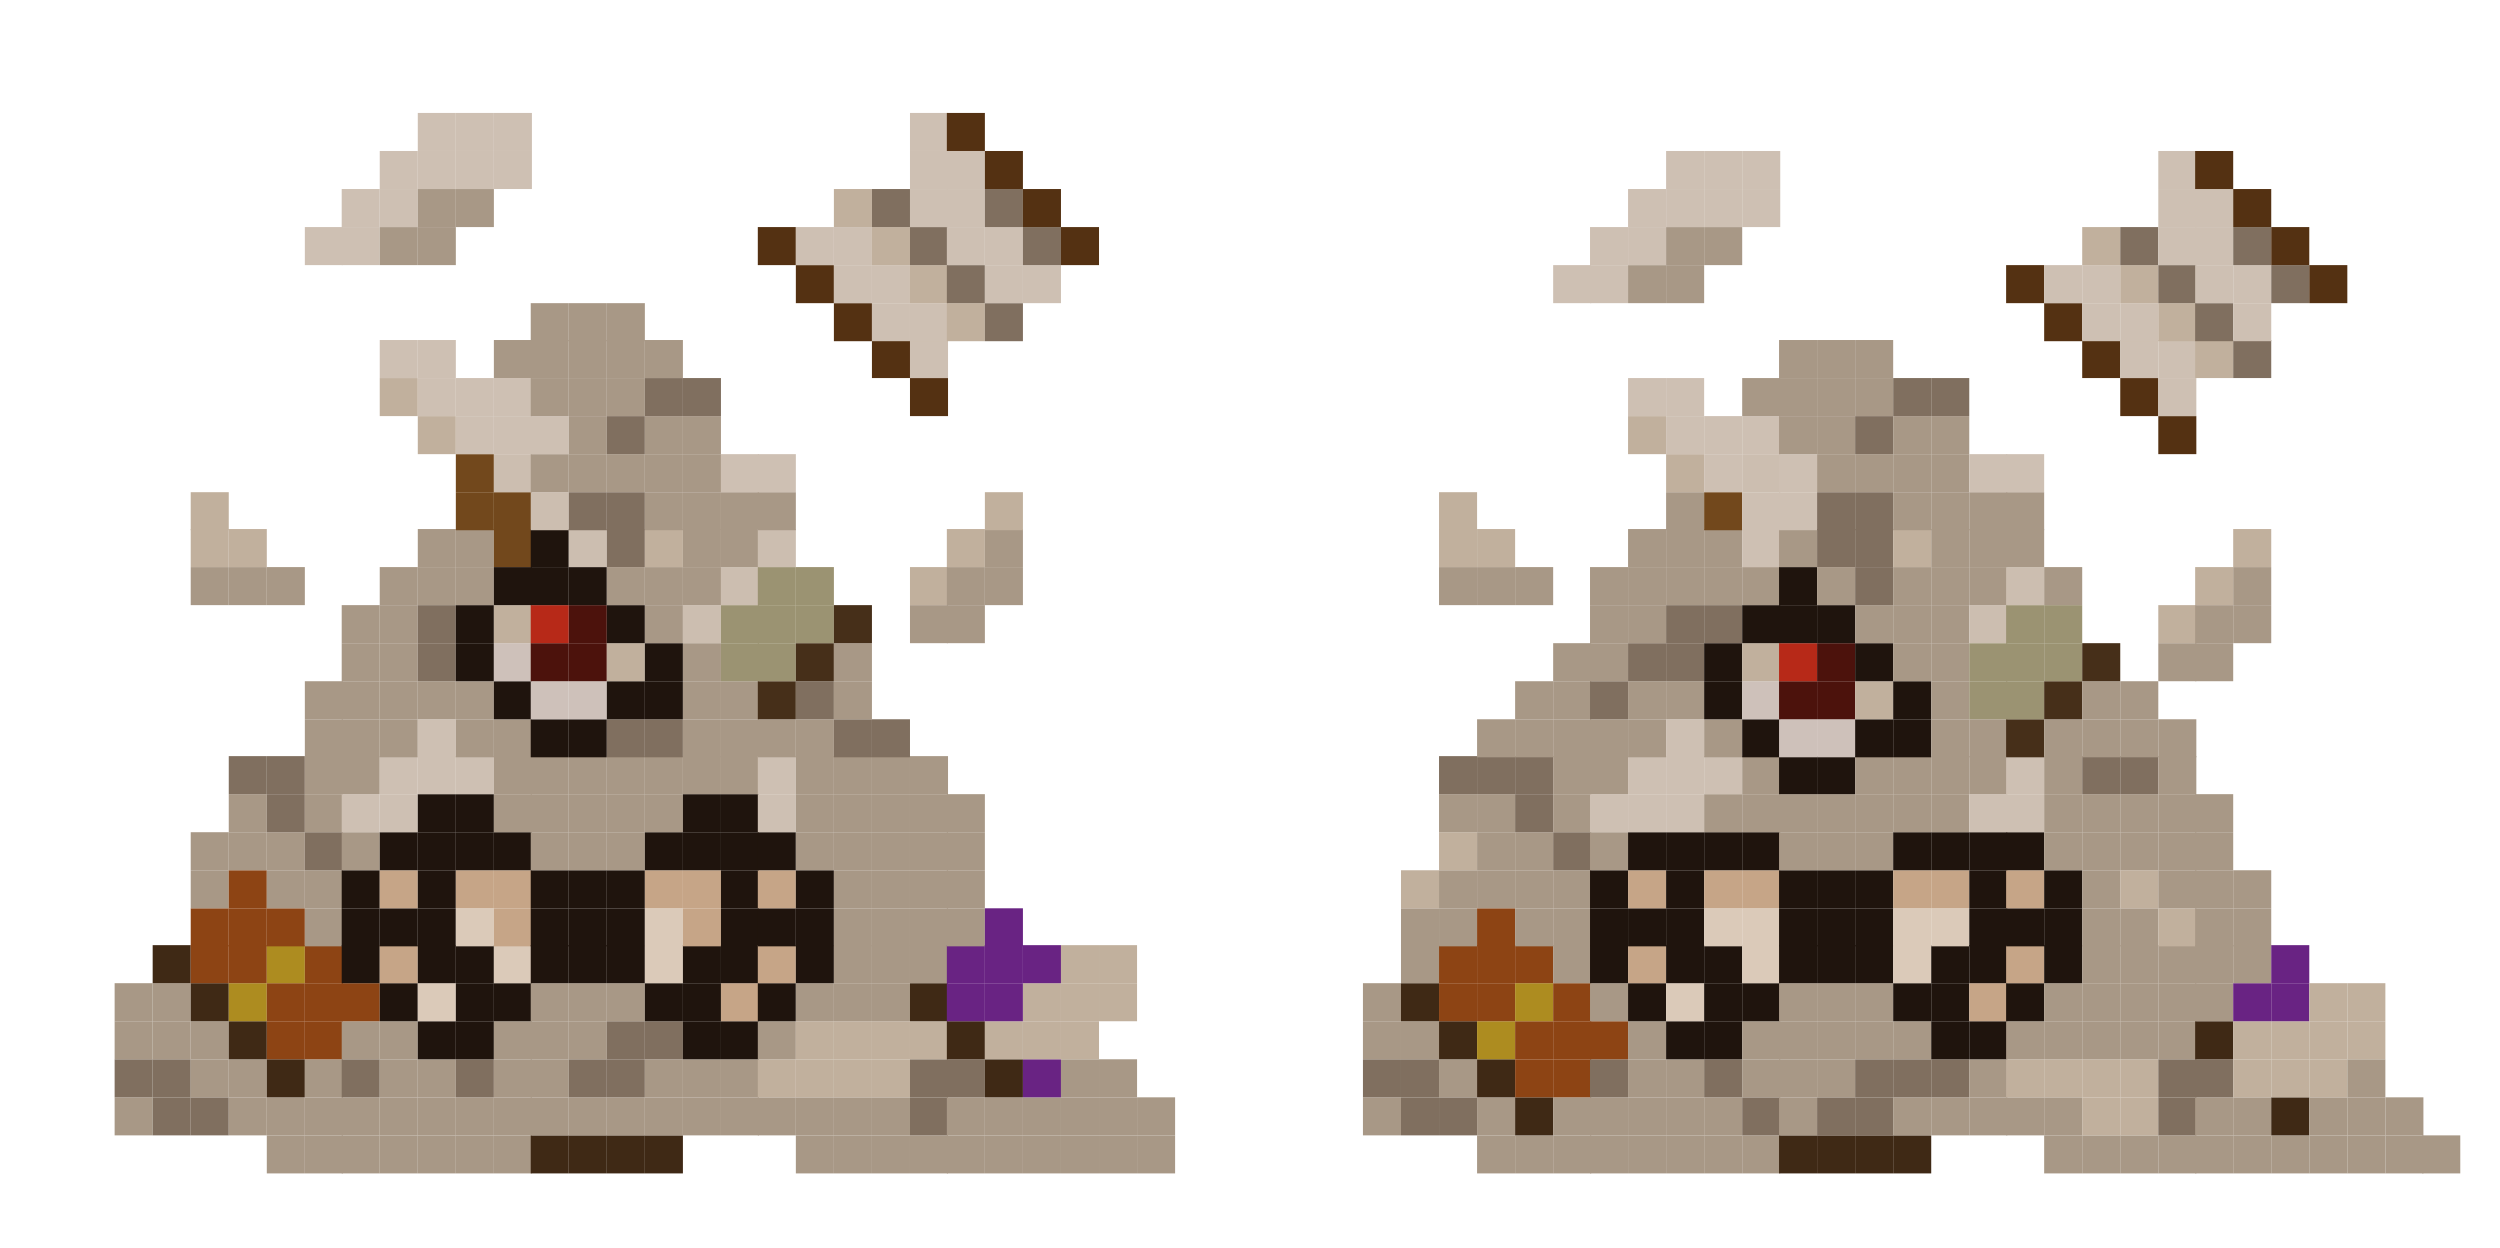 <?xml version="1.0" encoding="UTF-8"?>
<svg id="Ebene_3" data-name="Ebene 3" xmlns="http://www.w3.org/2000/svg" width="74.1mm" height="37mm" viewBox="0 0 210 105">
  <g>
    <rect x="9.5" y="92.3" width="3.2" height="3.2" style="fill: #a89886;"/>
    <rect x="9.5" y="89.1" width="3.2" height="3.2" style="fill: #806f5f;"/>
    <rect x="9.5" y="85.9" width="3.2" height="3.2" style="fill: #a89886;"/>
    <rect x="9.5" y="82.7" width="3.2" height="3.2" style="fill: #a89886;"/>
    <rect x="12.7" y="92.3" width="3.2" height="3.2" style="fill: #806f5f;"/>
    <rect x="12.7" y="89.1" width="3.2" height="3.2" style="fill: #806f5f;"/>
    <rect x="12.7" y="85.9" width="3.2" height="3.2" style="fill: #a89886;"/>
    <rect x="12.7" y="82.7" width="3.2" height="3.2" style="fill: #a89886;"/>
    <rect x="12.7" y="79.5" width="3.2" height="3.2" style="fill: #3f2915;"/>
    <rect x="15.9" y="92.3" width="3.2" height="3.2" style="fill: #806f5f;"/>
    <rect x="15.9" y="89.1" width="3.2" height="3.2" style="fill: #a89886;"/>
    <rect x="15.9" y="85.9" width="3.2" height="3.2" style="fill: #a89886;"/>
    <rect x="15.9" y="82.7" width="3.2" height="3.2" style="fill: #3f2915;"/>
    <rect x="15.9" y="79.5" width="3.2" height="3.2" style="fill: #8d4414;"/>
    <rect x="15.9" y="76.4" width="3.2" height="3.2" style="fill: #8d4414;"/>
    <rect x="15.9" y="73.2" width="3.2" height="3.2" style="fill: #a89886;"/>
    <rect x="15.9" y="70" width="3.2" height="3.2" style="fill: #a89886;"/>
    <rect x="15.9" y="47.7" width="3.2" height="3.2" style="fill: #a89886;"/>
    <rect x="15.9" y="44.5" width="3.2" height="3.2" style="fill: #c1b09d;"/>
    <rect x="15.9" y="41.4" width="3.2" height="3.2" style="fill: #c1b09d;"/>
    <rect x="19.1" y="92.3" width="3.2" height="3.2" style="fill: #a89886;"/>
    <rect x="19.1" y="89.1" width="3.2" height="3.2" style="fill: #a89886;"/>
    <rect x="19.1" y="85.9" width="3.2" height="3.2" style="fill: #3f2915;"/>
    <rect x="19.1" y="82.7" width="3.2" height="3.2" style="fill: #ad8c20;"/>
    <rect x="19.1" y="79.5" width="3.2" height="3.2" style="fill: #8d4414;"/>
    <rect x="19.1" y="76.4" width="3.2" height="3.2" style="fill: #8d4414;"/>
    <rect x="19.1" y="73.2" width="3.2" height="3.2" style="fill: #8d4414;"/>
    <rect x="19.1" y="70" width="3.2" height="3.2" style="fill: #a89886;"/>
    <rect x="19.1" y="66.8" width="3.2" height="3.2" style="fill: #a89886;"/>
    <rect x="19.1" y="63.6" width="3.2" height="3.2" style="fill: #806f5f;"/>
    <rect x="19.1" y="47.7" width="3.2" height="3.2" style="fill: #a89886;"/>
    <rect x="19.1" y="44.5" width="3.2" height="3.2" style="fill: #c1b09d;"/>
    <rect x="22.3" y="95.5" width="3.2" height="3.2" style="fill: #a89886;"/>
    <rect x="22.3" y="92.3" width="3.2" height="3.2" style="fill: #a89886;"/>
    <rect x="22.3" y="89.1" width="3.2" height="3.2" style="fill: #3f2915;"/>
    <rect x="22.3" y="85.9" width="3.2" height="3.2" style="fill: #8d4414;"/>
    <rect x="22.3" y="82.7" width="3.2" height="3.2" style="fill: #8d4414;"/>
    <rect x="22.3" y="79.5" width="3.2" height="3.2" style="fill: #ad8c20;"/>
    <rect x="22.3" y="76.4" width="3.2" height="3.2" style="fill: #8d4414;"/>
    <rect x="22.3" y="73.2" width="3.2" height="3.2" style="fill: #a89886;"/>
    <rect x="22.3" y="70" width="3.2" height="3.2" style="fill: #a89886;"/>
    <rect x="22.3" y="66.8" width="3.2" height="3.2" style="fill: #806f5f;"/>
    <rect x="22.3" y="63.6" width="3.2" height="3.2" style="fill: #806f5f;"/>
    <rect x="22.3" y="47.7" width="3.2" height="3.2" style="fill: #a89886;"/>
    <rect x="25.5" y="95.5" width="3.2" height="3.2" style="fill: #a89886;"/>
    <rect x="25.5" y="92.3" width="3.2" height="3.2" style="fill: #a89886;"/>
    <rect x="25.5" y="89.1" width="3.2" height="3.2" style="fill: #a89886;"/>
    <rect x="25.5" y="85.9" width="3.2" height="3.2" style="fill: #8d4414;"/>
    <rect x="25.5" y="82.7" width="3.2" height="3.2" style="fill: #8d4414;"/>
    <rect x="25.5" y="79.5" width="3.2" height="3.2" style="fill: #8d4414;"/>
    <rect x="25.5" y="76.4" width="3.2" height="3.2" style="fill: #a89886;"/>
    <rect x="25.5" y="73.2" width="3.2" height="3.2" style="fill: #a89886;"/>
    <rect x="25.5" y="70" width="3.2" height="3.2" style="fill: #806f5f;"/>
    <rect x="25.5" y="66.8" width="3.2" height="3.2" style="fill: #a89886;"/>
    <rect x="25.5" y="63.6" width="3.2" height="3.2" style="fill: #a89886;"/>
    <rect x="25.5" y="60.5" width="3.2" height="3.2" style="fill: #a89886;"/>
    <rect x="25.5" y="57.3" width="3.2" height="3.2" style="fill: #a89886;"/>
    <rect x="25.5" y="19.1" width="3.2" height="3.2" style="fill: #cec0b3;"/>
    <rect x="28.6" y="95.5" width="3.2" height="3.2" style="fill: #a89886;"/>
    <rect x="28.6" y="92.3" width="3.2" height="3.2" style="fill: #a89886;"/>
    <rect x="28.6" y="89.1" width="3.2" height="3.2" style="fill: #806f5f;"/>
    <rect x="28.6" y="85.9" width="3.2" height="3.2" style="fill: #a89886;"/>
    <rect x="28.6" y="82.7" width="3.2" height="3.2" style="fill: #8d4414;"/>
    <rect x="28.6" y="79.5" width="3.2" height="3.2" style="fill: #1f140d;"/>
    <rect x="28.6" y="76.4" width="3.2" height="3.2" style="fill: #1f140d;"/>
    <rect x="28.6" y="73.2" width="3.2" height="3.2" style="fill: #1f140d;"/>
    <rect x="28.6" y="70" width="3.2" height="3.2" style="fill: #a89886;"/>
    <rect x="28.6" y="66.8" width="3.2" height="3.2" style="fill: #cec0b3;"/>
    <rect x="28.6" y="63.6" width="3.2" height="3.2" style="fill: #a89886;"/>
    <rect x="28.6" y="60.5" width="3.2" height="3.2" style="fill: #a89886;"/>
    <rect x="28.6" y="57.3" width="3.2" height="3.2" style="fill: #a89886;"/>
    <rect x="28.6" y="54.1" width="3.2" height="3.2" style="fill: #a89886;"/>
    <rect x="28.6" y="50.9" width="3.2" height="3.2" style="fill: #a89886;"/>
    <rect x="28.6" y="19.1" width="3.2" height="3.2" style="fill: #cec0b3;"/>
    <rect x="28.6" y="15.9" width="3.2" height="3.2" style="fill: #cec0b3;"/>
    <rect x="31.8" y="95.5" width="3.2" height="3.2" style="fill: #a89886;"/>
    <rect x="31.8" y="92.3" width="3.2" height="3.2" style="fill: #a89886;"/>
    <rect x="31.8" y="89.1" width="3.2" height="3.2" style="fill: #a89886;"/>
    <rect x="31.8" y="85.9" width="3.2" height="3.2" style="fill: #a89886;"/>
    <rect x="31.8" y="82.7" width="3.2" height="3.2" style="fill: #1f140d;"/>
    <rect x="31.8" y="79.5" width="3.2" height="3.2" style="fill: #c6a587;"/>
    <rect x="31.8" y="76.4" width="3.2" height="3.2" style="fill: #1f140d;"/>
    <rect x="31.8" y="73.2" width="3.2" height="3.2" style="fill: #c6a587;"/>
    <rect x="31.8" y="70" width="3.2" height="3.2" style="fill: #1f140d;"/>
    <rect x="31.8" y="66.8" width="3.2" height="3.2" style="fill: #cec0b3;"/>
    <rect x="31.8" y="63.6" width="3.2" height="3.2" style="fill: #cec0b3;"/>
    <rect x="31.8" y="60.5" width="3.2" height="3.2" style="fill: #a89886;"/>
    <rect x="31.8" y="57.3" width="3.2" height="3.2" style="fill: #a89886;"/>
    <rect x="31.8" y="54.1" width="3.2" height="3.2" style="fill: #a89886;"/>
    <rect x="31.8" y="50.9" width="3.2" height="3.2" style="fill: #a89886;"/>
    <rect x="31.8" y="47.7" width="3.2" height="3.2" style="fill: #a89886;"/>
    <rect x="31.8" y="31.8" width="3.2" height="3.2" style="fill: #c1b09d;"/>
    <rect x="31.8" y="28.6" width="3.2" height="3.2" style="fill: #cec0b3;"/>
    <rect x="31.8" y="19.1" width="3.2" height="3.2" style="fill: #a89886;"/>
    <rect x="31.8" y="15.9" width="3.2" height="3.2" style="fill: #cec0b3;"/>
    <rect x="31.8" y="12.7" width="3.2" height="3.2" style="fill: #cec0b3;"/>
    <rect x="35" y="95.5" width="3.2" height="3.2" style="fill: #a89886;"/>
    <rect x="35" y="92.3" width="3.2" height="3.2" style="fill: #a89886;"/>
    <rect x="35" y="89.1" width="3.2" height="3.2" style="fill: #a89886;"/>
    <rect x="35" y="85.9" width="3.2" height="3.2" style="fill: #1f140d;"/>
    <rect x="35" y="82.7" width="3.2" height="3.2" style="fill: #dbcab9;"/>
    <rect x="35" y="79.5" width="3.2" height="3.2" style="fill: #1f140d;"/>
    <rect x="35" y="76.4" width="3.2" height="3.2" style="fill: #1f140d;"/>
    <rect x="35" y="73.2" width="3.2" height="3.2" style="fill: #1f140d;"/>
    <rect x="35" y="70" width="3.2" height="3.2" style="fill: #1f140d;"/>
    <rect x="35" y="66.8" width="3.2" height="3.2" style="fill: #1f140d;"/>
    <rect x="35" y="63.6" width="3.2" height="3.2" style="fill: #cec0b3;"/>
    <rect x="35" y="60.5" width="3.2" height="3.2" style="fill: #cec0b3;"/>
    <rect x="35" y="57.3" width="3.2" height="3.2" style="fill: #a89886;"/>
    <rect x="35" y="54.1" width="3.2" height="3.2" style="fill: #806f5f;"/>
    <rect x="35" y="50.9" width="3.2" height="3.2" style="fill: #806f5f;"/>
    <rect x="35" y="47.7" width="3.2" height="3.2" style="fill: #a89886;"/>
    <rect x="35" y="44.5" width="3.2" height="3.2" style="fill: #a89886;"/>
    <rect x="35" y="35" width="3.2" height="3.2" style="fill: #c1b09d;"/>
    <rect x="35" y="31.8" width="3.2" height="3.2" style="fill: #cec0b3;"/>
    <rect x="35" y="28.6" width="3.2" height="3.2" style="fill: #cec0b3;"/>
    <rect x="35" y="19.1" width="3.2" height="3.2" style="fill: #a89886;"/>
    <rect x="35" y="15.9" width="3.2" height="3.2" style="fill: #a89886;"/>
    <rect x="35" y="12.7" width="3.2" height="3.2" style="fill: #cec0b3;"/>
    <rect x="35" y="9.5" width="3.2" height="3.2" style="fill: #cec0b3;"/>
    <rect x="38.2" y="95.5" width="3.2" height="3.2" style="fill: #a89886;"/>
    <rect x="38.2" y="92.3" width="3.2" height="3.2" style="fill: #a89886;"/>
    <rect x="38.2" y="89.1" width="3.2" height="3.2" style="fill: #806f5f;"/>
    <rect x="38.2" y="85.9" width="3.2" height="3.2" style="fill: #1f140d;"/>
    <rect x="38.2" y="82.7" width="3.2" height="3.2" style="fill: #1f140d;"/>
    <rect x="38.2" y="79.5" width="3.2" height="3.2" style="fill: #1f140d;"/>
    <rect x="38.2" y="76.4" width="3.2" height="3.2" style="fill: #dbcab9;"/>
    <rect x="38.2" y="73.2" width="3.2" height="3.2" style="fill: #c6a587;"/>
    <rect x="38.2" y="70" width="3.2" height="3.2" style="fill: #1f140d;"/>
    <rect x="38.2" y="66.8" width="3.2" height="3.2" style="fill: #1f140d;"/>
    <rect x="38.2" y="63.6" width="3.2" height="3.2" style="fill: #cec0b3;"/>
    <rect x="38.2" y="60.5" width="3.2" height="3.2" style="fill: #a89886;"/>
    <rect x="38.2" y="57.3" width="3.2" height="3.2" style="fill: #a89886;"/>
    <rect x="38.2" y="54.1" width="3.2" height="3.2" style="fill: #1f140d;"/>
    <rect x="38.2" y="50.9" width="3.2" height="3.2" style="fill: #1f140d;"/>
    <rect x="38.2" y="47.7" width="3.2" height="3.2" style="fill: #a89886;"/>
    <rect x="38.2" y="44.5" width="3.2" height="3.2" style="fill: #a89886;"/>
    <rect x="38.2" y="41.4" width="3.2" height="3.2" style="fill: #72481c;"/>
    <rect x="38.2" y="38.2" width="3.2" height="3.2" style="fill: #72481c;"/>
    <rect x="38.2" y="35" width="3.2" height="3.2" style="fill: #cec0b3;"/>
    <rect x="38.2" y="31.8" width="3.2" height="3.2" style="fill: #cec0b3;"/>
    <rect x="38.2" y="15.9" width="3.2" height="3.2" style="fill: #a89886;"/>
    <rect x="38.2" y="12.7" width="3.2" height="3.2" style="fill: #cec0b3;"/>
    <rect x="38.2" y="9.5" width="3.2" height="3.2" style="fill: #cec0b3;"/>
    <rect x="41.4" y="95.5" width="3.2" height="3.2" style="fill: #a89886;"/>
    <rect x="41.4" y="92.3" width="3.2" height="3.2" style="fill: #a89886;"/>
    <rect x="41.4" y="89.1" width="3.2" height="3.2" style="fill: #a89886;"/>
    <rect x="41.4" y="85.9" width="3.2" height="3.2" style="fill: #a89886;"/>
    <rect x="41.4" y="82.7" width="3.2" height="3.2" style="fill: #1f140d;"/>
    <rect x="41.4" y="79.5" width="3.2" height="3.2" style="fill: #dbcab9;"/>
    <rect x="41.4" y="76.4" width="3.2" height="3.2" style="fill: #c6a587;"/>
    <rect x="41.4" y="73.2" width="3.2" height="3.2" style="fill: #c6a587;"/>
    <rect x="41.4" y="70" width="3.2" height="3.2" style="fill: #1f140d;"/>
    <rect x="41.4" y="66.8" width="3.2" height="3.2" style="fill: #a89886;"/>
    <rect x="41.4" y="63.6" width="3.2" height="3.2" style="fill: #a89886;"/>
    <rect x="41.4" y="60.5" width="3.2" height="3.2" style="fill: #a89886;"/>
    <rect x="41.4" y="57.3" width="3.2" height="3.2" style="fill: #1f140d;"/>
    <rect x="41.4" y="54.1" width="3.2" height="3.2" style="fill: #cec1ba;"/>
    <rect x="41.4" y="50.9" width="3.2" height="3.2" style="fill: #c1b09d;"/>
    <rect x="41.4" y="47.7" width="3.2" height="3.2" style="fill: #1f140d;"/>
    <rect x="41.4" y="44.5" width="3.2" height="3.2" style="fill: #72481c;"/>
    <rect x="41.4" y="41.4" width="3.2" height="3.2" style="fill: #72481c;"/>
    <rect x="41.4" y="38.2" width="3.2" height="3.2" style="fill: #ccbeb0;"/>
    <rect x="41.4" y="35" width="3.2" height="3.2" style="fill: #cec0b3;"/>
    <rect x="41.4" y="31.8" width="3.2" height="3.2" style="fill: #cec0b3;"/>
    <rect x="41.4" y="28.6" width="3.2" height="3.2" style="fill: #a89886;"/>
    <rect x="41.4" y="12.7" width="3.2" height="3.2" style="fill: #cec0b3;"/>
    <rect x="41.4" y="9.5" width="3.2" height="3.2" style="fill: #cec0b3;"/>
    <rect x="44.5" y="95.5" width="3.2" height="3.2" style="fill: #3f2915;"/>
    <rect x="44.5" y="92.3" width="3.2" height="3.2" style="fill: #a89886;"/>
    <rect x="44.5" y="89.1" width="3.2" height="3.2" style="fill: #a89886;"/>
    <rect x="44.5" y="85.9" width="3.2" height="3.2" style="fill: #a89886;"/>
    <rect x="44.5" y="82.7" width="3.2" height="3.2" style="fill: #a89886;"/>
    <rect x="44.5" y="79.5" width="3.2" height="3.2" style="fill: #1f140d;"/>
    <rect x="44.5" y="76.4" width="3.2" height="3.2" style="fill: #1f140d;"/>
    <rect x="44.5" y="73.2" width="3.2" height="3.2" style="fill: #1f140d;"/>
    <rect x="44.5" y="70" width="3.2" height="3.2" style="fill: #a89886;"/>
    <rect x="44.5" y="66.8" width="3.2" height="3.2" style="fill: #a89886;"/>
    <rect x="44.5" y="63.6" width="3.2" height="3.2" style="fill: #a89886;"/>
    <rect x="44.5" y="60.5" width="3.2" height="3.2" style="fill: #1f140d;"/>
    <rect x="44.5" y="57.3" width="3.2" height="3.2" style="fill: #cec1ba;"/>
    <rect x="44.5" y="54.1" width="3.2" height="3.2" style="fill: #4c120c;"/>
    <rect x="44.5" y="50.9" width="3.2" height="3.2" style="fill: #b72918;"/>
    <rect x="44.5" y="47.7" width="3.2" height="3.2" style="fill: #1f140d;"/>
    <rect x="44.5" y="44.5" width="3.2" height="3.2" style="fill: #1f140d;"/>
    <rect x="44.5" y="41.4" width="3.2" height="3.2" style="fill: #ccbeb0;"/>
    <rect x="44.5" y="38.2" width="3.2" height="3.2" style="fill: #a89886;"/>
    <rect x="44.5" y="35" width="3.2" height="3.2" style="fill: #cec0b3;"/>
    <rect x="44.5" y="31.8" width="3.2" height="3.2" style="fill: #a89886;"/>
    <rect x="44.5" y="28.6" width="3.2" height="3.2" style="fill: #a89886;"/>
    <rect x="44.5" y="25.5" width="3.2" height="3.2" style="fill: #a89886;"/>
    <rect x="47.7" y="95.5" width="3.2" height="3.2" style="fill: #3f2915;"/>
    <rect x="47.7" y="92.3" width="3.2" height="3.2" style="fill: #a89886;"/>
    <rect x="47.7" y="89.1" width="3.2" height="3.2" style="fill: #806f5f;"/>
    <rect x="47.7" y="85.9" width="3.2" height="3.2" style="fill: #a89886;"/>
    <rect x="47.7" y="82.7" width="3.2" height="3.2" style="fill: #a89886;"/>
    <rect x="47.7" y="79.5" width="3.2" height="3.2" style="fill: #1f140d;"/>
    <rect x="47.7" y="76.4" width="3.2" height="3.2" style="fill: #1f140d;"/>
    <rect x="47.7" y="73.2" width="3.2" height="3.2" style="fill: #1f140d;"/>
    <rect x="47.7" y="70" width="3.2" height="3.2" style="fill: #a89886;"/>
    <rect x="47.7" y="66.8" width="3.2" height="3.2" style="fill: #a89886;"/>
    <rect x="47.7" y="63.6" width="3.2" height="3.2" style="fill: #a89886;"/>
    <rect x="47.7" y="60.5" width="3.2" height="3.2" style="fill: #1f140d;"/>
    <rect x="47.7" y="57.3" width="3.2" height="3.2" style="fill: #cec1ba;"/>
    <rect x="47.7" y="54.1" width="3.2" height="3.2" style="fill: #4c120c;"/>
    <rect x="47.7" y="50.9" width="3.2" height="3.2" style="fill: #4c120c;"/>
    <rect x="47.7" y="47.7" width="3.2" height="3.2" style="fill: #1f140d;"/>
    <rect x="47.7" y="44.5" width="3.2" height="3.2" style="fill: #ccbeb0;"/>
    <rect x="47.7" y="41.4" width="3.2" height="3.2" style="fill: #806f5f;"/>
    <rect x="47.7" y="38.2" width="3.2" height="3.2" style="fill: #a89886;"/>
    <rect x="47.7" y="35" width="3.2" height="3.2" style="fill: #a89886;"/>
    <rect x="47.7" y="31.8" width="3.2" height="3.2" style="fill: #a89886;"/>
    <rect x="47.7" y="28.6" width="3.2" height="3.2" style="fill: #a89886;"/>
    <rect x="47.7" y="25.5" width="3.2" height="3.2" style="fill: #a89886;"/>
    <rect x="50.9" y="95.5" width="3.2" height="3.2" style="fill: #3f2915;"/>
    <rect x="50.9" y="92.3" width="3.2" height="3.2" style="fill: #a89886;"/>
    <rect x="50.9" y="89.1" width="3.2" height="3.2" style="fill: #806f5f;"/>
    <rect x="50.9" y="85.9" width="3.2" height="3.2" style="fill: #806f5f;"/>
    <rect x="50.9" y="82.7" width="3.2" height="3.2" style="fill: #a89886;"/>
    <rect x="50.9" y="79.5" width="3.2" height="3.2" style="fill: #1f140d;"/>
    <rect x="50.9" y="76.4" width="3.2" height="3.2" style="fill: #1f140d;"/>
    <rect x="50.9" y="73.2" width="3.2" height="3.2" style="fill: #1f140d;"/>
    <rect x="50.9" y="70" width="3.2" height="3.2" style="fill: #a89886;"/>
    <rect x="50.9" y="66.8" width="3.2" height="3.2" style="fill: #a89886;"/>
    <rect x="50.9" y="63.6" width="3.2" height="3.2" style="fill: #a89886;"/>
    <rect x="50.9" y="60.5" width="3.2" height="3.2" style="fill: #806f5f;"/>
    <rect x="50.9" y="57.3" width="3.2" height="3.2" style="fill: #1f140d;"/>
    <rect x="50.9" y="54.1" width="3.2" height="3.2" style="fill: #c1b09d;"/>
    <rect x="50.9" y="50.9" width="3.2" height="3.2" style="fill: #1f140d;"/>
    <rect x="50.9" y="47.7" width="3.2" height="3.2" style="fill: #a89886;"/>
    <rect x="50.9" y="44.5" width="3.2" height="3.2" style="fill: #806f5f;"/>
    <rect x="50.9" y="41.4" width="3.2" height="3.2" style="fill: #806f5f;"/>
    <rect x="50.9" y="38.2" width="3.2" height="3.2" style="fill: #a89886;"/>
    <rect x="50.9" y="35" width="3.2" height="3.2" style="fill: #806f5f;"/>
    <rect x="50.9" y="31.8" width="3.2" height="3.2" style="fill: #a89886;"/>
    <rect x="50.9" y="28.6" width="3.2" height="3.2" style="fill: #a89886;"/>
    <rect x="50.9" y="25.5" width="3.2" height="3.2" style="fill: #a89886;"/>
    <rect x="54.1" y="95.5" width="3.2" height="3.2" style="fill: #3f2915;"/>
    <rect x="54.1" y="92.3" width="3.2" height="3.2" style="fill: #a89886;"/>
    <rect x="54.1" y="89.1" width="3.2" height="3.2" style="fill: #a89886;"/>
    <rect x="54.1" y="85.9" width="3.2" height="3.2" style="fill: #806f5f;"/>
    <rect x="54.1" y="82.7" width="3.2" height="3.2" style="fill: #1f140d;"/>
    <rect x="54.1" y="79.5" width="3.2" height="3.2" style="fill: #dbcab9;"/>
    <rect x="54.1" y="76.4" width="3.2" height="3.2" style="fill: #dbcab9;"/>
    <rect x="54.1" y="73.2" width="3.2" height="3.2" style="fill: #c6a587;"/>
    <rect x="54.1" y="70" width="3.2" height="3.2" style="fill: #1f140d;"/>
    <rect x="54.1" y="66.8" width="3.2" height="3.2" style="fill: #a89886;"/>
    <rect x="54.1" y="63.6" width="3.2" height="3.2" style="fill: #a89886;"/>
    <rect x="54.1" y="60.5" width="3.2" height="3.2" style="fill: #806f5f;"/>
    <rect x="54.1" y="57.3" width="3.2" height="3.2" style="fill: #1f140d;"/>
    <rect x="54.1" y="54.1" width="3.2" height="3.2" style="fill: #1f140d;"/>
    <rect x="54.1" y="50.9" width="3.2" height="3.2" style="fill: #a89886;"/>
    <rect x="54.1" y="47.7" width="3.2" height="3.2" style="fill: #a89886;"/>
    <rect x="54.1" y="44.5" width="3.2" height="3.2" style="fill: #c1b09d;"/>
    <rect x="54.1" y="41.4" width="3.2" height="3.2" style="fill: #a89886;"/>
    <rect x="54.1" y="38.2" width="3.2" height="3.2" style="fill: #a89886;"/>
    <rect x="54.1" y="35" width="3.2" height="3.2" style="fill: #a89886;"/>
    <rect x="54.1" y="31.8" width="3.2" height="3.2" style="fill: #806f5f;"/>
    <rect x="54.1" y="28.6" width="3.2" height="3.2" style="fill: #a89886;"/>
    <rect x="57.3" y="92.3" width="3.2" height="3.2" style="fill: #a89886;"/>
    <rect x="57.3" y="89.1" width="3.2" height="3.2" style="fill: #a89886;"/>
    <rect x="57.3" y="85.9" width="3.2" height="3.2" style="fill: #1f140d;"/>
    <rect x="57.3" y="82.7" width="3.2" height="3.2" style="fill: #1f140d;"/>
    <rect x="57.3" y="79.5" width="3.2" height="3.2" style="fill: #1f140d;"/>
    <rect x="57.3" y="76.4" width="3.2" height="3.2" style="fill: #c6a587;"/>
    <rect x="57.3" y="73.2" width="3.2" height="3.2" style="fill: #c6a587;"/>
    <rect x="57.3" y="70" width="3.2" height="3.2" style="fill: #1f140d;"/>
    <rect x="57.3" y="66.8" width="3.2" height="3.2" style="fill: #1f140d;"/>
    <rect x="57.3" y="63.6" width="3.2" height="3.2" style="fill: #a89886;"/>
    <rect x="57.3" y="60.5" width="3.2" height="3.2" style="fill: #a89886;"/>
    <rect x="57.3" y="57.3" width="3.2" height="3.2" style="fill: #a89886;"/>
    <rect x="57.3" y="54.1" width="3.2" height="3.2" style="fill: #a89886;"/>
    <rect x="57.3" y="50.9" width="3.2" height="3.2" style="fill: #ccbeb0;"/>
    <rect x="57.3" y="47.7" width="3.2" height="3.2" style="fill: #a89886;"/>
    <rect x="57.3" y="44.5" width="3.2" height="3.2" style="fill: #a89886;"/>
    <rect x="57.3" y="41.4" width="3.2" height="3.2" style="fill: #a89886;"/>
    <rect x="57.3" y="38.2" width="3.2" height="3.2" style="fill: #a89886;"/>
    <rect x="57.3" y="35" width="3.2" height="3.2" style="fill: #a89886;"/>
    <rect x="57.3" y="31.8" width="3.2" height="3.2" style="fill: #806f5f;"/>
    <rect x="60.5" y="92.3" width="3.2" height="3.2" style="fill: #a89886;"/>
    <rect x="60.5" y="89.1" width="3.2" height="3.2" style="fill: #a89886;"/>
    <rect x="60.5" y="85.9" width="3.2" height="3.2" style="fill: #1f140d;"/>
    <rect x="60.5" y="82.7" width="3.2" height="3.2" style="fill: #c6a587;"/>
    <rect x="60.5" y="79.5" width="3.2" height="3.2" style="fill: #1f140d;"/>
    <rect x="60.5" y="76.4" width="3.2" height="3.2" style="fill: #1f140d;"/>
    <rect x="60.5" y="73.2" width="3.2" height="3.2" style="fill: #1f140d;"/>
    <rect x="60.5" y="70" width="3.2" height="3.2" style="fill: #1f140d;"/>
    <rect x="60.5" y="66.8" width="3.2" height="3.2" style="fill: #1f140d;"/>
    <rect x="60.5" y="63.6" width="3.2" height="3.2" style="fill: #a89886;"/>
    <rect x="60.5" y="60.5" width="3.2" height="3.2" style="fill: #a89886;"/>
    <rect x="60.5" y="57.3" width="3.2" height="3.2" style="fill: #a89886;"/>
    <rect x="60.5" y="54.1" width="3.2" height="3.2" style="fill: #9b9372;"/>
    <rect x="60.5" y="50.9" width="3.2" height="3.2" style="fill: #9b9372;"/>
    <rect x="60.5" y="47.7" width="3.2" height="3.2" style="fill: #ccbeb0;"/>
    <rect x="60.5" y="44.5" width="3.2" height="3.2" style="fill: #a89886;"/>
    <rect x="60.5" y="41.4" width="3.2" height="3.2" style="fill: #a89886;"/>
    <rect x="60.5" y="38.2" width="3.2" height="3.2" style="fill: #cec0b3;"/>
    <rect x="63.6" y="92.3" width="3.2" height="3.2" style="fill: #a89886;"/>
    <rect x="63.6" y="89.1" width="3.2" height="3.2" style="fill: #c1b09d;"/>
    <rect x="63.6" y="85.9" width="3.2" height="3.2" style="fill: #a89886;"/>
    <rect x="63.6" y="82.7" width="3.2" height="3.2" style="fill: #1f140d;"/>
    <rect x="63.6" y="79.5" width="3.2" height="3.2" style="fill: #c6a587;"/>
    <rect x="63.6" y="76.4" width="3.2" height="3.2" style="fill: #1f140d;"/>
    <rect x="63.6" y="73.2" width="3.2" height="3.2" style="fill: #c6a587;"/>
    <rect x="63.6" y="70" width="3.2" height="3.2" style="fill: #1f140d;"/>
    <rect x="63.6" y="66.8" width="3.2" height="3.2" style="fill: #cec0b3;"/>
    <rect x="63.6" y="63.6" width="3.2" height="3.2" style="fill: #cec0b3;"/>
    <rect x="63.6" y="60.5" width="3.2" height="3.2" style="fill: #a89886;"/>
    <rect x="63.6" y="57.3" width="3.2" height="3.2" style="fill: #462f19;"/>
    <rect x="63.6" y="54.1" width="3.2" height="3.2" style="fill: #9b9372;"/>
    <rect x="63.6" y="50.9" width="3.2" height="3.2" style="fill: #9b9372;"/>
    <rect x="63.6" y="47.7" width="3.2" height="3.2" style="fill: #9b9372;"/>
    <rect x="63.6" y="44.5" width="3.2" height="3.2" style="fill: #ccbeb0;"/>
    <rect x="63.6" y="41.4" width="3.2" height="3.2" style="fill: #a89886;"/>
    <rect x="63.6" y="38.2" width="3.2" height="3.2" style="fill: #cec0b3;"/>
    <rect x="63.6" y="19.1" width="3.2" height="3.2" style="fill: #543112;"/>
    <rect x="66.8" y="95.5" width="3.2" height="3.2" style="fill: #a89886;"/>
    <rect x="66.8" y="92.3" width="3.2" height="3.2" style="fill: #a89886;"/>
    <rect x="66.8" y="89.1" width="3.2" height="3.2" style="fill: #c1b09d;"/>
    <rect x="66.8" y="85.9" width="3.2" height="3.2" style="fill: #c1b09d;"/>
    <rect x="66.8" y="82.7" width="3.2" height="3.2" style="fill: #a89886;"/>
    <rect x="66.8" y="79.5" width="3.2" height="3.2" style="fill: #1f140d;"/>
    <rect x="66.8" y="76.4" width="3.2" height="3.2" style="fill: #1f140d;"/>
    <rect x="66.8" y="73.2" width="3.2" height="3.2" style="fill: #1f140d;"/>
    <rect x="66.8" y="70" width="3.2" height="3.2" style="fill: #a89886;"/>
    <rect x="66.8" y="66.8" width="3.2" height="3.2" style="fill: #a89886;"/>
    <rect x="66.8" y="63.6" width="3.2" height="3.2" style="fill: #a89886;"/>
    <rect x="66.8" y="60.5" width="3.2" height="3.2" style="fill: #a89886;"/>
    <rect x="66.8" y="57.3" width="3.2" height="3.2" style="fill: #806f5f;"/>
    <rect x="66.8" y="54.1" width="3.2" height="3.2" style="fill: #462f19;"/>
    <rect x="66.8" y="50.9" width="3.2" height="3.2" style="fill: #9b9372;"/>
    <rect x="66.8" y="47.7" width="3.2" height="3.2" style="fill: #9b9372;"/>
    <rect x="66.8" y="22.3" width="3.2" height="3.2" style="fill: #543112;"/>
    <rect x="66.8" y="19.1" width="3.2" height="3.2" style="fill: #cec0b3;"/>
    <rect x="70" y="95.5" width="3.2" height="3.2" style="fill: #a89886;"/>
    <rect x="70" y="92.3" width="3.2" height="3.2" style="fill: #a89886;"/>
    <rect x="70" y="89.1" width="3.2" height="3.2" style="fill: #c1b09d;"/>
    <rect x="70" y="85.9" width="3.2" height="3.2" style="fill: #c1b09d;"/>
    <rect x="70" y="82.7" width="3.2" height="3.2" style="fill: #a89886;"/>
    <rect x="70" y="79.5" width="3.2" height="3.2" style="fill: #a89886;"/>
    <rect x="70" y="76.4" width="3.2" height="3.2" style="fill: #a89886;"/>
    <rect x="70" y="73.2" width="3.2" height="3.2" style="fill: #a89886;"/>
    <rect x="70" y="70" width="3.2" height="3.2" style="fill: #a89886;"/>
    <rect x="70" y="66.8" width="3.2" height="3.2" style="fill: #a89886;"/>
    <rect x="70" y="63.6" width="3.2" height="3.2" style="fill: #a89886;"/>
    <rect x="70" y="60.5" width="3.2" height="3.2" style="fill: #806f5f;"/>
    <rect x="70" y="57.3" width="3.2" height="3.2" style="fill: #a89886;"/>
    <rect x="70" y="54.1" width="3.2" height="3.2" style="fill: #a89886;"/>
    <rect x="70" y="50.9" width="3.2" height="3.2" style="fill: #462f19;"/>
    <rect x="70" y="25.5" width="3.2" height="3.2" style="fill: #543112;"/>
    <rect x="70" y="22.3" width="3.2" height="3.2" style="fill: #cec0b3;"/>
    <rect x="70" y="19.1" width="3.2" height="3.2" style="fill: #cec0b3;"/>
    <rect x="70" y="15.9" width="3.2" height="3.2" style="fill: #c1b09d;"/>
    <rect x="73.2" y="95.5" width="3.2" height="3.2" style="fill: #a89886;"/>
    <rect x="73.2" y="92.3" width="3.2" height="3.2" style="fill: #a89886;"/>
    <rect x="73.2" y="89.1" width="3.2" height="3.2" style="fill: #c1b09d;"/>
    <rect x="73.2" y="85.9" width="3.2" height="3.2" style="fill: #c1b09d;"/>
    <rect x="73.2" y="82.7" width="3.2" height="3.2" style="fill: #a89886;"/>
    <rect x="73.2" y="79.5" width="3.2" height="3.2" style="fill: #a89886;"/>
    <rect x="73.2" y="76.4" width="3.2" height="3.2" style="fill: #a89886;"/>
    <rect x="73.2" y="73.2" width="3.2" height="3.2" style="fill: #a89886;"/>
    <rect x="73.2" y="70" width="3.2" height="3.2" style="fill: #a89886;"/>
    <rect x="73.2" y="66.8" width="3.2" height="3.2" style="fill: #a89886;"/>
    <rect x="73.2" y="63.6" width="3.2" height="3.2" style="fill: #a89886;"/>
    <rect x="73.2" y="60.5" width="3.2" height="3.2" style="fill: #806f5f;"/>
    <rect x="73.2" y="28.6" width="3.2" height="3.2" style="fill: #543112;"/>
    <rect x="73.2" y="25.5" width="3.2" height="3.2" style="fill: #cec0b3;"/>
    <rect x="73.2" y="22.3" width="3.2" height="3.2" style="fill: #cec0b3;"/>
    <rect x="73.2" y="19.1" width="3.2" height="3.2" style="fill: #c1b09d;"/>
    <rect x="73.2" y="15.9" width="3.2" height="3.2" style="fill: #806f5f;"/>
    <rect x="76.4" y="95.5" width="3.2" height="3.2" style="fill: #a89886;"/>
    <rect x="76.4" y="92.3" width="3.2" height="3.2" style="fill: #806f5f;"/>
    <rect x="76.4" y="89.1" width="3.2" height="3.2" style="fill: #806f5f;"/>
    <rect x="76.4" y="85.9" width="3.2" height="3.2" style="fill: #c1b09d;"/>
    <rect x="76.4" y="82.7" width="3.2" height="3.2" style="fill: #3f2915;"/>
    <rect x="76.4" y="79.5" width="3.2" height="3.2" style="fill: #a89886;"/>
    <rect x="76.4" y="76.4" width="3.2" height="3.2" style="fill: #a89886;"/>
    <rect x="76.4" y="73.2" width="3.2" height="3.2" style="fill: #a89886;"/>
    <rect x="76.4" y="70" width="3.2" height="3.2" style="fill: #a89886;"/>
    <rect x="76.4" y="66.8" width="3.2" height="3.2" style="fill: #a89886;"/>
    <rect x="76.4" y="63.6" width="3.2" height="3.2" style="fill: #a89886;"/>
    <rect x="76.4" y="50.9" width="3.2" height="3.2" style="fill: #a89886;"/>
    <rect x="76.4" y="47.7" width="3.2" height="3.2" style="fill: #c1b09d;"/>
    <rect x="76.4" y="31.8" width="3.2" height="3.2" style="fill: #543112;"/>
    <rect x="76.4" y="28.6" width="3.2" height="3.2" style="fill: #cec0b3;"/>
    <rect x="76.4" y="25.5" width="3.2" height="3.2" style="fill: #cec0b3;"/>
    <rect x="76.4" y="22.3" width="3.2" height="3.2" style="fill: #c1b09d;"/>
    <rect x="76.4" y="19.1" width="3.2" height="3.2" style="fill: #806f5f;"/>
    <rect x="76.4" y="15.9" width="3.2" height="3.2" style="fill: #cec0b3;"/>
    <rect x="76.4" y="12.7" width="3.2" height="3.2" style="fill: #cec0b3;"/>
    <rect x="76.4" y="9.5" width="3.2" height="3.2" style="fill: #cec0b3;"/>
    <rect x="79.5" y="95.5" width="3.2" height="3.2" style="fill: #a89886;"/>
    <rect x="79.5" y="92.3" width="3.2" height="3.2" style="fill: #a89886;"/>
    <rect x="79.5" y="89.1" width="3.2" height="3.2" style="fill: #806f5f;"/>
    <rect x="79.5" y="85.9" width="3.2" height="3.2" style="fill: #3f2915;"/>
    <rect x="79.5" y="82.7" width="3.2" height="3.2" style="fill: #692383;"/>
    <rect x="79.5" y="79.5" width="3.2" height="3.2" style="fill: #692383;"/>
    <rect x="79.5" y="76.4" width="3.2" height="3.2" style="fill: #a89886;"/>
    <rect x="79.5" y="73.2" width="3.2" height="3.2" style="fill: #a89886;"/>
    <rect x="79.5" y="70" width="3.2" height="3.2" style="fill: #a89886;"/>
    <rect x="79.5" y="66.8" width="3.2" height="3.2" style="fill: #a89886;"/>
    <rect x="79.5" y="50.9" width="3.2" height="3.2" style="fill: #a89886;"/>
    <rect x="79.5" y="47.7" width="3.2" height="3.2" style="fill: #a89886;"/>
    <rect x="79.5" y="44.5" width="3.2" height="3.2" style="fill: #c1b09d;"/>
    <rect x="79.5" y="25.5" width="3.2" height="3.2" style="fill: #c1b09d;"/>
    <rect x="79.5" y="22.3" width="3.2" height="3.2" style="fill: #806f5f;"/>
    <rect x="79.5" y="19.1" width="3.2" height="3.2" style="fill: #cec0b3;"/>
    <rect x="79.5" y="15.9" width="3.2" height="3.2" style="fill: #cec0b3;"/>
    <rect x="79.5" y="12.7" width="3.2" height="3.2" style="fill: #cec0b3;"/>
    <rect x="79.5" y="9.5" width="3.2" height="3.2" style="fill: #543112;"/>
    <rect x="82.7" y="95.5" width="3.2" height="3.2" style="fill: #a89886;"/>
    <rect x="82.7" y="92.3" width="3.2" height="3.2" style="fill: #a89886;"/>
    <rect x="82.7" y="89.1" width="3.2" height="3.2" style="fill: #3f2915;"/>
    <rect x="82.7" y="85.9" width="3.2" height="3.2" style="fill: #c1b09d;"/>
    <rect x="82.7" y="82.7" width="3.2" height="3.2" style="fill: #692383;"/>
    <rect x="82.7" y="79.5" width="3.2" height="3.2" style="fill: #692383;"/>
    <rect x="82.7" y="76.4" width="3.2" height="3.2" style="fill: #692383;"/>
    <rect x="82.7" y="47.7" width="3.2" height="3.2" style="fill: #a89886;"/>
    <rect x="82.7" y="44.5" width="3.2" height="3.2" style="fill: #a89886;"/>
    <rect x="82.7" y="41.4" width="3.2" height="3.2" style="fill: #c1b09d;"/>
    <rect x="82.7" y="25.5" width="3.2" height="3.2" style="fill: #806f5f;"/>
    <rect x="82.7" y="22.3" width="3.2" height="3.2" style="fill: #cec0b3;"/>
    <rect x="82.7" y="19.1" width="3.2" height="3.2" style="fill: #cec0b3;"/>
    <rect x="82.7" y="15.9" width="3.2" height="3.2" style="fill: #806f5f;"/>
    <rect x="82.7" y="12.7" width="3.2" height="3.2" style="fill: #543112;"/>
    <rect x="85.9" y="95.5" width="3.2" height="3.2" style="fill: #a89886;"/>
    <rect x="85.9" y="92.3" width="3.2" height="3.2" style="fill: #a89886;"/>
    <rect x="85.9" y="89.1" width="3.2" height="3.2" style="fill: #692383;"/>
    <rect x="85.9" y="85.9" width="3.2" height="3.2" style="fill: #c1b09d;"/>
    <rect x="85.9" y="82.7" width="3.2" height="3.2" style="fill: #c1b09d;"/>
    <rect x="85.9" y="79.5" width="3.2" height="3.2" style="fill: #692383;"/>
    <rect x="85.9" y="22.3" width="3.2" height="3.2" style="fill: #cec0b3;"/>
    <rect x="85.9" y="19.1" width="3.2" height="3.2" style="fill: #806f5f;"/>
    <rect x="85.9" y="15.9" width="3.2" height="3.2" style="fill: #543112;"/>
    <rect x="89.1" y="95.5" width="3.2" height="3.2" style="fill: #a89886;"/>
    <rect x="89.1" y="92.3" width="3.2" height="3.2" style="fill: #a89886;"/>
    <rect x="89.1" y="89.1" width="3.2" height="3.2" style="fill: #a89886;"/>
    <rect x="89.1" y="85.9" width="3.2" height="3.2" style="fill: #c1b09d;"/>
    <rect x="89.1" y="82.7" width="3.2" height="3.2" style="fill: #c1b09d;"/>
    <rect x="89.1" y="79.5" width="3.2" height="3.2" style="fill: #c1b09d;"/>
    <rect x="89.1" y="19.1" width="3.2" height="3.2" style="fill: #543112;"/>
    <rect x="92.3" y="95.5" width="3.2" height="3.2" style="fill: #a89886;"/>
    <rect x="92.3" y="92.3" width="3.2" height="3.2" style="fill: #a89886;"/>
    <rect x="92.3" y="89.1" width="3.2" height="3.2" style="fill: #a89886;"/>
    <rect x="92.3" y="82.7" width="3.2" height="3.2" style="fill: #c1b09d;"/>
    <rect x="92.3" y="79.5" width="3.2" height="3.2" style="fill: #c1b09d;"/>
    <rect x="95.5" y="95.5" width="3.2" height="3.2" style="fill: #a89886;"/>
    <rect x="95.5" y="92.3" width="3.2" height="3.2" style="fill: #a89886;"/>
  </g>
  <g>
    <rect x="114.5" y="92.3" width="3.2" height="3.2" style="fill: #a89886;"/>
    <rect x="114.5" y="89.1" width="3.2" height="3.2" style="fill: #806f5f;"/>
    <rect x="114.5" y="85.9" width="3.2" height="3.2" style="fill: #a89886;"/>
    <rect x="114.5" y="82.7" width="3.2" height="3.2" style="fill: #a89886;"/>
    <rect x="117.7" y="92.3" width="3.2" height="3.2" style="fill: #806f5f;"/>
    <rect x="117.7" y="89.1" width="3.2" height="3.2" style="fill: #806f5f;"/>
    <rect x="117.7" y="85.9" width="3.2" height="3.2" style="fill: #a89886;"/>
    <rect x="117.7" y="82.7" width="3.2" height="3.2" style="fill: #3f2915;"/>
    <rect x="117.7" y="79.5" width="3.2" height="3.2" style="fill: #a89886;"/>
    <rect x="117.7" y="76.4" width="3.2" height="3.2" style="fill: #a89886;"/>
    <rect x="117.7" y="73.2" width="3.2" height="3.2" style="fill: #c1b09d;"/>
    <rect x="120.9" y="92.3" width="3.2" height="3.2" style="fill: #806f5f;"/>
    <rect x="120.9" y="89.1" width="3.2" height="3.2" style="fill: #a89886;"/>
    <rect x="120.9" y="85.9" width="3.2" height="3.2" style="fill: #3f2915;"/>
    <rect x="120.9" y="82.7" width="3.2" height="3.2" style="fill: #8d4414;"/>
    <rect x="120.9" y="79.5" width="3.2" height="3.2" style="fill: #8d4414;"/>
    <rect x="120.9" y="76.4" width="3.2" height="3.2" style="fill: #a89886;"/>
    <rect x="120.9" y="73.2" width="3.2" height="3.2" style="fill: #a89886;"/>
    <rect x="120.9" y="70" width="3.2" height="3.2" style="fill: #c1b09d;"/>
    <rect x="120.9" y="66.8" width="3.2" height="3.2" style="fill: #a89886;"/>
    <rect x="120.9" y="63.6" width="3.2" height="3.2" style="fill: #806f5f;"/>
    <rect x="120.9" y="47.7" width="3.2" height="3.2" style="fill: #a89886;"/>
    <rect x="120.9" y="44.5" width="3.2" height="3.2" style="fill: #c1b09d;"/>
    <rect x="120.9" y="41.4" width="3.2" height="3.2" style="fill: #c1b09d;"/>
    <rect x="124.1" y="95.5" width="3.2" height="3.2" style="fill: #a89886;"/>
    <rect x="124.1" y="92.3" width="3.2" height="3.2" style="fill: #a89886;"/>
    <rect x="124.1" y="89.1" width="3.2" height="3.2" style="fill: #3f2915;"/>
    <rect x="124.1" y="85.9" width="3.2" height="3.2" style="fill: #ad8c20;"/>
    <rect x="124.1" y="82.7" width="3.2" height="3.2" style="fill: #8d4414;"/>
    <rect x="124.1" y="79.5" width="3.2" height="3.2" style="fill: #8d4414;"/>
    <rect x="124.1" y="76.4" width="3.2" height="3.2" style="fill: #8d4414;"/>
    <rect x="124.1" y="73.2" width="3.2" height="3.2" style="fill: #a89886;"/>
    <rect x="124.1" y="70" width="3.2" height="3.2" style="fill: #a89886;"/>
    <rect x="124.1" y="66.8" width="3.2" height="3.2" style="fill: #a89886;"/>
    <rect x="124.1" y="63.6" width="3.2" height="3.2" style="fill: #806f5f;"/>
    <rect x="124.1" y="60.5" width="3.2" height="3.2" style="fill: #a89886;"/>
    <rect x="124.1" y="47.7" width="3.2" height="3.2" style="fill: #a89886;"/>
    <rect x="124.1" y="44.5" width="3.2" height="3.2" style="fill: #c1b09d;"/>
    <rect x="127.3" y="95.5" width="3.2" height="3.2" style="fill: #a89886;"/>
    <rect x="127.3" y="92.3" width="3.2" height="3.2" style="fill: #3f2915;"/>
    <rect x="127.3" y="89.1" width="3.2" height="3.2" style="fill: #8d4414;"/>
    <rect x="127.3" y="85.9" width="3.2" height="3.2" style="fill: #8d4414;"/>
    <rect x="127.3" y="82.7" width="3.2" height="3.2" style="fill: #ad8c20;"/>
    <rect x="127.3" y="79.5" width="3.2" height="3.2" style="fill: #8d4414;"/>
    <rect x="127.3" y="76.4" width="3.2" height="3.2" style="fill: #a89886;"/>
    <rect x="127.3" y="73.2" width="3.2" height="3.2" style="fill: #a89886;"/>
    <rect x="127.3" y="70" width="3.2" height="3.2" style="fill: #a89886;"/>
    <rect x="127.3" y="66.8" width="3.2" height="3.2" style="fill: #806f5f;"/>
    <rect x="127.3" y="63.6" width="3.2" height="3.2" style="fill: #806f5f;"/>
    <rect x="127.3" y="60.5" width="3.2" height="3.2" style="fill: #a89886;"/>
    <rect x="127.3" y="57.3" width="3.2" height="3.2" style="fill: #a89886;"/>
    <rect x="127.3" y="47.7" width="3.2" height="3.2" style="fill: #a89886;"/>
    <rect x="130.5" y="95.5" width="3.2" height="3.2" style="fill: #a89886;"/>
    <rect x="130.5" y="92.3" width="3.2" height="3.2" style="fill: #a89886;"/>
    <rect x="130.5" y="89.1" width="3.2" height="3.2" style="fill: #8d4414;"/>
    <rect x="130.5" y="85.9" width="3.2" height="3.2" style="fill: #8d4414;"/>
    <rect x="130.5" y="82.7" width="3.2" height="3.2" style="fill: #8d4414;"/>
    <rect x="130.5" y="79.5" width="3.2" height="3.2" style="fill: #a89886;"/>
    <rect x="130.5" y="76.4" width="3.2" height="3.2" style="fill: #a89886;"/>
    <rect x="130.5" y="73.2" width="3.2" height="3.2" style="fill: #a89886;"/>
    <rect x="130.5" y="70" width="3.2" height="3.2" style="fill: #806f5f;"/>
    <rect x="130.5" y="66.8" width="3.2" height="3.2" style="fill: #a89886;"/>
    <rect x="130.5" y="63.6" width="3.2" height="3.2" style="fill: #a89886;"/>
    <rect x="130.5" y="60.5" width="3.2" height="3.2" style="fill: #a89886;"/>
    <rect x="130.5" y="57.3" width="3.2" height="3.2" style="fill: #a89886;"/>
    <rect x="130.5" y="54.1" width="3.2" height="3.2" style="fill: #a89886;"/>
    <rect x="130.5" y="22.3" width="3.2" height="3.2" style="fill: #cec0b3;"/>
    <rect x="133.6" y="95.5" width="3.2" height="3.2" style="fill: #a89886;"/>
    <rect x="133.6" y="92.3" width="3.2" height="3.2" style="fill: #a89886;"/>
    <rect x="133.6" y="89.1" width="3.2" height="3.2" style="fill: #806f5f;"/>
    <rect x="133.6" y="85.9" width="3.2" height="3.2" style="fill: #8d4414;"/>
    <rect x="133.6" y="82.7" width="3.2" height="3.2" style="fill: #a89886;"/>
    <rect x="133.6" y="79.5" width="3.2" height="3.2" style="fill: #1f140d;"/>
    <rect x="133.6" y="76.4" width="3.2" height="3.2" style="fill: #1f140d;"/>
    <rect x="133.6" y="73.2" width="3.2" height="3.2" style="fill: #1f140d;"/>
    <rect x="133.6" y="70" width="3.2" height="3.2" style="fill: #a89886;"/>
    <rect x="133.6" y="66.8" width="3.2" height="3.2" style="fill: #cec0b3;"/>
    <rect x="133.6" y="63.6" width="3.2" height="3.2" style="fill: #a89886;"/>
    <rect x="133.6" y="60.5" width="3.2" height="3.2" style="fill: #a89886;"/>
    <rect x="133.6" y="57.3" width="3.2" height="3.2" style="fill: #806f5f;"/>
    <rect x="133.6" y="54.1" width="3.2" height="3.2" style="fill: #a89886;"/>
    <rect x="133.6" y="50.9" width="3.2" height="3.2" style="fill: #a89886;"/>
    <rect x="133.6" y="47.7" width="3.2" height="3.2" style="fill: #a89886;"/>
    <rect x="133.6" y="22.3" width="3.2" height="3.2" style="fill: #cec0b3;"/>
    <rect x="133.6" y="19.1" width="3.2" height="3.2" style="fill: #cec0b3;"/>
    <rect x="136.8" y="95.5" width="3.2" height="3.2" style="fill: #a89886;"/>
    <rect x="136.8" y="92.3" width="3.2" height="3.2" style="fill: #a89886;"/>
    <rect x="136.8" y="89.1" width="3.2" height="3.2" style="fill: #a89886;"/>
    <rect x="136.8" y="85.9" width="3.2" height="3.2" style="fill: #a89886;"/>
    <rect x="136.8" y="82.7" width="3.2" height="3.2" style="fill: #1f140d;"/>
    <rect x="136.8" y="79.5" width="3.2" height="3.2" style="fill: #c6a587;"/>
    <rect x="136.8" y="76.4" width="3.2" height="3.2" style="fill: #1f140d;"/>
    <rect x="136.8" y="73.2" width="3.2" height="3.2" style="fill: #c6a587;"/>
    <rect x="136.8" y="70" width="3.2" height="3.2" style="fill: #1f140d;"/>
    <rect x="136.8" y="66.8" width="3.2" height="3.2" style="fill: #cec0b3;"/>
    <rect x="136.8" y="63.6" width="3.2" height="3.2" style="fill: #cec0b3;"/>
    <rect x="136.8" y="60.5" width="3.2" height="3.2" style="fill: #a89886;"/>
    <rect x="136.8" y="57.3" width="3.2" height="3.2" style="fill: #a89886;"/>
    <rect x="136.8" y="54.1" width="3.2" height="3.2" style="fill: #806f5f;"/>
    <rect x="136.8" y="50.9" width="3.2" height="3.2" style="fill: #a89886;"/>
    <rect x="136.8" y="47.7" width="3.2" height="3.2" style="fill: #a89886;"/>
    <rect x="136.8" y="44.5" width="3.2" height="3.2" style="fill: #a89886;"/>
    <rect x="136.8" y="35" width="3.2" height="3.2" style="fill: #c1b09d;"/>
    <rect x="136.8" y="31.8" width="3.2" height="3.2" style="fill: #cec0b3;"/>
    <rect x="136.8" y="22.3" width="3.2" height="3.2" style="fill: #a89886;"/>
    <rect x="136.8" y="19.1" width="3.2" height="3.2" style="fill: #cec0b3;"/>
    <rect x="136.8" y="15.9" width="3.2" height="3.2" style="fill: #cec0b3;"/>
    <rect x="140" y="95.5" width="3.2" height="3.2" style="fill: #a89886;"/>
    <rect x="140" y="92.3" width="3.2" height="3.2" style="fill: #a89886;"/>
    <rect x="140" y="89.1" width="3.2" height="3.2" style="fill: #a89886;"/>
    <rect x="140" y="85.9" width="3.2" height="3.2" style="fill: #1f140d;"/>
    <rect x="140" y="82.7" width="3.2" height="3.2" style="fill: #dbcab9;"/>
    <rect x="140" y="79.5" width="3.2" height="3.2" style="fill: #1f140d;"/>
    <rect x="140" y="76.4" width="3.2" height="3.2" style="fill: #1f140d;"/>
    <rect x="140" y="73.2" width="3.2" height="3.2" style="fill: #1f140d;"/>
    <rect x="140" y="70" width="3.2" height="3.2" style="fill: #1f140d;"/>
    <rect x="140" y="66.8" width="3.2" height="3.2" style="fill: #cec0b3;"/>
    <rect x="140" y="63.6" width="3.2" height="3.2" style="fill: #cec0b3;"/>
    <rect x="140" y="60.5" width="3.2" height="3.2" style="fill: #cec0b3;"/>
    <rect x="140" y="57.3" width="3.2" height="3.2" style="fill: #a89886;"/>
    <rect x="140" y="54.1" width="3.2" height="3.2" style="fill: #806f5f;"/>
    <rect x="140" y="50.9" width="3.2" height="3.2" style="fill: #806f5f;"/>
    <rect x="140" y="47.7" width="3.2" height="3.2" style="fill: #a89886;"/>
    <rect x="140" y="44.5" width="3.2" height="3.2" style="fill: #a89886;"/>
    <rect x="140" y="41.4" width="3.2" height="3.2" style="fill: #a89886;"/>
    <rect x="140" y="38.2" width="3.2" height="3.2" style="fill: #c1b09d;"/>
    <rect x="140" y="35" width="3.2" height="3.2" style="fill: #cec0b3;"/>
    <rect x="140" y="31.8" width="3.2" height="3.2" style="fill: #cec0b3;"/>
    <rect x="140" y="22.3" width="3.2" height="3.2" style="fill: #a89886;"/>
    <rect x="140" y="19.1" width="3.2" height="3.2" style="fill: #a89886;"/>
    <rect x="140" y="15.9" width="3.2" height="3.2" style="fill: #cec0b3;"/>
    <rect x="140" y="12.7" width="3.2" height="3.2" style="fill: #cec0b3;"/>
    <rect x="143.2" y="95.5" width="3.2" height="3.2" style="fill: #a89886;"/>
    <rect x="143.2" y="92.3" width="3.2" height="3.2" style="fill: #a89886;"/>
    <rect x="143.2" y="89.1" width="3.2" height="3.2" style="fill: #806f5f;"/>
    <rect x="143.2" y="85.9" width="3.2" height="3.2" style="fill: #1f140d;"/>
    <rect x="143.2" y="82.7" width="3.2" height="3.2" style="fill: #1f140d;"/>
    <rect x="143.2" y="79.5" width="3.2" height="3.2" style="fill: #1f140d;"/>
    <rect x="143.2" y="76.4" width="3.2" height="3.2" style="fill: #dbcab9;"/>
    <rect x="143.2" y="73.2" width="3.2" height="3.2" style="fill: #c6a587;"/>
    <rect x="143.2" y="70" width="3.2" height="3.2" style="fill: #1f140d;"/>
    <rect x="143.2" y="66.8" width="3.2" height="3.2" style="fill: #a89886;"/>
    <rect x="143.2" y="63.6" width="3.2" height="3.2" style="fill: #cec0b3;"/>
    <rect x="143.2" y="60.5" width="3.2" height="3.2" style="fill: #a89886;"/>
    <rect x="143.2" y="57.3" width="3.2" height="3.2" style="fill: #1f140d;"/>
    <rect x="143.2" y="54.1" width="3.2" height="3.2" style="fill: #1f140d;"/>
    <rect x="143.2" y="50.9" width="3.2" height="3.2" style="fill: #806f5f;"/>
    <rect x="143.2" y="47.7" width="3.2" height="3.2" style="fill: #a89886;"/>
    <rect x="143.2" y="44.5" width="3.2" height="3.2" style="fill: #a89886;"/>
    <rect x="143.2" y="41.4" width="3.2" height="3.2" style="fill: #72481c;"/>
    <rect x="143.2" y="38.2" width="3.2" height="3.2" style="fill: #cec0b3;"/>
    <rect x="143.2" y="35" width="3.2" height="3.2" style="fill: #cec0b3;"/>
    <rect x="143.2" y="19.1" width="3.2" height="3.2" style="fill: #a89886;"/>
    <rect x="143.2" y="15.9" width="3.2" height="3.2" style="fill: #cec0b3;"/>
    <rect x="143.2" y="12.7" width="3.2" height="3.2" style="fill: #cec0b3;"/>
    <rect x="146.4" y="95.5" width="3.2" height="3.2" style="fill: #a89886;"/>
    <rect x="146.4" y="92.3" width="3.2" height="3.2" style="fill: #806f5f;"/>
    <rect x="146.4" y="89.1" width="3.2" height="3.2" style="fill: #a89886;"/>
    <rect x="146.4" y="85.9" width="3.2" height="3.2" style="fill: #a89886;"/>
    <rect x="146.4" y="82.7" width="3.2" height="3.2" style="fill: #1f140d;"/>
    <rect x="146.4" y="79.5" width="3.2" height="3.2" style="fill: #dbcab9;"/>
    <rect x="146.4" y="76.4" width="3.2" height="3.2" style="fill: #dbcab9;"/>
    <rect x="146.4" y="73.2" width="3.2" height="3.2" style="fill: #c6a587;"/>
    <rect x="146.4" y="70" width="3.2" height="3.2" style="fill: #1f140d;"/>
    <rect x="146.4" y="66.8" width="3.2" height="3.2" style="fill: #a89886;"/>
    <rect x="146.4" y="63.6" width="3.2" height="3.2" style="fill: #a89886;"/>
    <rect x="146.4" y="60.5" width="3.2" height="3.2" style="fill: #1f140d;"/>
    <rect x="146.4" y="57.3" width="3.2" height="3.2" style="fill: #cec1ba;"/>
    <rect x="146.4" y="54.1" width="3.2" height="3.2" style="fill: #c1b09d;"/>
    <rect x="146.4" y="50.9" width="3.2" height="3.2" style="fill: #1f140d;"/>
    <rect x="146.4" y="47.7" width="3.2" height="3.2" style="fill: #a89886;"/>
    <rect x="146.4" y="44.5" width="3.2" height="3.2" style="fill: #cec0b3;"/>
    <rect x="146.4" y="41.4" width="3.2" height="3.2" style="fill: #cec0b3;"/>
    <rect x="146.4" y="38.2" width="3.2" height="3.2" style="fill: #ccbeb0;"/>
    <rect x="146.4" y="35" width="3.2" height="3.2" style="fill: #cec0b3;"/>
    <rect x="146.4" y="31.8" width="3.2" height="3.2" style="fill: #a89886;"/>
    <rect x="146.4" y="15.9" width="3.2" height="3.2" style="fill: #cec0b3;"/>
    <rect x="146.4" y="12.7" width="3.2" height="3.2" style="fill: #cec0b3;"/>
    <rect x="149.5" y="95.5" width="3.2" height="3.2" style="fill: #3f2915;"/>
    <rect x="149.5" y="92.3" width="3.2" height="3.2" style="fill: #a89886;"/>
    <rect x="149.5" y="89.1" width="3.2" height="3.2" style="fill: #a89886;"/>
    <rect x="149.5" y="85.9" width="3.2" height="3.2" style="fill: #a89886;"/>
    <rect x="149.5" y="82.7" width="3.2" height="3.2" style="fill: #a89886;"/>
    <rect x="149.5" y="79.5" width="3.2" height="3.2" style="fill: #1f140d;"/>
    <rect x="149.5" y="76.4" width="3.2" height="3.2" style="fill: #1f140d;"/>
    <rect x="149.5" y="73.2" width="3.2" height="3.2" style="fill: #1f140d;"/>
    <rect x="149.5" y="70" width="3.2" height="3.2" style="fill: #a89886;"/>
    <rect x="149.5" y="66.8" width="3.2" height="3.2" style="fill: #a89886;"/>
    <rect x="149.5" y="63.6" width="3.2" height="3.2" style="fill: #1f140d;"/>
    <rect x="149.5" y="60.5" width="3.2" height="3.2" style="fill: #cec1ba;"/>
    <rect x="149.5" y="57.3" width="3.2" height="3.2" style="fill: #4c120c;"/>
    <rect x="149.5" y="54.1" width="3.2" height="3.2" style="fill: #b72918;"/>
    <rect x="149.5" y="50.9" width="3.2" height="3.2" style="fill: #1f140d;"/>
    <rect x="149.5" y="47.7" width="3.2" height="3.2" style="fill: #1f140d;"/>
    <rect x="149.5" y="44.5" width="3.2" height="3.2" style="fill: #a89886;"/>
    <rect x="149.5" y="41.4" width="3.2" height="3.2" style="fill: #cec0b3;"/>
    <rect x="149.5" y="38.2" width="3.2" height="3.2" style="fill: #cec0b3;"/>
    <rect x="149.5" y="35" width="3.2" height="3.2" style="fill: #a89886;"/>
    <rect x="149.5" y="31.8" width="3.2" height="3.2" style="fill: #a89886;"/>
    <rect x="149.5" y="28.6" width="3.2" height="3.2" style="fill: #a89886;"/>
    <rect x="152.7" y="95.5" width="3.2" height="3.2" style="fill: #3f2915;"/>
    <rect x="152.7" y="92.3" width="3.2" height="3.2" style="fill: #806f5f;"/>
    <rect x="152.7" y="89.1" width="3.2" height="3.2" style="fill: #a89886;"/>
    <rect x="152.7" y="85.9" width="3.2" height="3.2" style="fill: #a89886;"/>
    <rect x="152.7" y="82.7" width="3.2" height="3.2" style="fill: #a89886;"/>
    <rect x="152.7" y="79.5" width="3.2" height="3.2" style="fill: #1f140d;"/>
    <rect x="152.7" y="76.4" width="3.2" height="3.2" style="fill: #1f140d;"/>
    <rect x="152.7" y="73.2" width="3.2" height="3.2" style="fill: #1f140d;"/>
    <rect x="152.7" y="70" width="3.2" height="3.2" style="fill: #a89886;"/>
    <rect x="152.7" y="66.8" width="3.2" height="3.2" style="fill: #a89886;"/>
    <rect x="152.7" y="63.6" width="3.2" height="3.2" style="fill: #1f140d;"/>
    <rect x="152.7" y="60.5" width="3.2" height="3.2" style="fill: #cec1ba;"/>
    <rect x="152.7" y="57.3" width="3.2" height="3.2" style="fill: #4c120c;"/>
    <rect x="152.7" y="54.1" width="3.2" height="3.2" style="fill: #4c120c;"/>
    <rect x="152.7" y="50.9" width="3.2" height="3.2" style="fill: #1f140d;"/>
    <rect x="152.7" y="47.7" width="3.2" height="3.2" style="fill: #a89886;"/>
    <rect x="152.7" y="44.5" width="3.2" height="3.2" style="fill: #806f5f;"/>
    <rect x="152.7" y="41.4" width="3.2" height="3.2" style="fill: #806f5f;"/>
    <rect x="152.7" y="38.2" width="3.2" height="3.2" style="fill: #a89886;"/>
    <rect x="152.7" y="35" width="3.2" height="3.2" style="fill: #a89886;"/>
    <rect x="152.7" y="31.8" width="3.2" height="3.2" style="fill: #a89886;"/>
    <rect x="152.7" y="28.6" width="3.2" height="3.2" style="fill: #a89886;"/>
    <rect x="155.9" y="95.5" width="3.2" height="3.2" style="fill: #3f2915;"/>
    <rect x="155.9" y="92.3" width="3.2" height="3.2" style="fill: #806f5f;"/>
    <rect x="155.9" y="89.1" width="3.2" height="3.2" style="fill: #806f5f;"/>
    <rect x="155.9" y="85.9" width="3.2" height="3.2" style="fill: #a89886;"/>
    <rect x="155.9" y="82.7" width="3.2" height="3.2" style="fill: #a89886;"/>
    <rect x="155.9" y="79.5" width="3.2" height="3.2" style="fill: #1f140d;"/>
    <rect x="155.9" y="76.4" width="3.2" height="3.2" style="fill: #1f140d;"/>
    <rect x="155.9" y="73.2" width="3.2" height="3.2" style="fill: #1f140d;"/>
    <rect x="155.9" y="70" width="3.2" height="3.2" style="fill: #a89886;"/>
    <rect x="155.9" y="66.8" width="3.2" height="3.2" style="fill: #a89886;"/>
    <rect x="155.9" y="63.6" width="3.2" height="3.2" style="fill: #a89886;"/>
    <rect x="155.9" y="60.5" width="3.2" height="3.2" style="fill: #1f140d;"/>
    <rect x="155.9" y="57.3" width="3.2" height="3.2" style="fill: #c1b09d;"/>
    <rect x="155.9" y="54.1" width="3.2" height="3.2" style="fill: #1f140d;"/>
    <rect x="155.9" y="50.9" width="3.2" height="3.2" style="fill: #a89886;"/>
    <rect x="155.9" y="47.7" width="3.2" height="3.2" style="fill: #806f5f;"/>
    <rect x="155.9" y="44.5" width="3.2" height="3.2" style="fill: #806f5f;"/>
    <rect x="155.9" y="41.4" width="3.2" height="3.2" style="fill: #806f5f;"/>
    <rect x="155.9" y="38.2" width="3.2" height="3.2" style="fill: #a89886;"/>
    <rect x="155.9" y="35" width="3.2" height="3.2" style="fill: #806f5f;"/>
    <rect x="155.9" y="31.8" width="3.2" height="3.2" style="fill: #a89886;"/>
    <rect x="155.9" y="28.6" width="3.2" height="3.2" style="fill: #a89886;"/>
    <rect x="159.1" y="95.5" width="3.2" height="3.2" style="fill: #3f2915;"/>
    <rect x="159.1" y="92.3" width="3.2" height="3.2" style="fill: #a89886;"/>
    <rect x="159.1" y="89.1" width="3.2" height="3.2" style="fill: #806f5f;"/>
    <rect x="159.1" y="85.9" width="3.2" height="3.2" style="fill: #a89886;"/>
    <rect x="159.1" y="82.7" width="3.2" height="3.2" style="fill: #1f140d;"/>
    <rect x="159.1" y="79.5" width="3.2" height="3.2" style="fill: #dbcab9;"/>
    <rect x="159.1" y="76.4" width="3.2" height="3.2" style="fill: #dbcab9;"/>
    <rect x="159.1" y="73.2" width="3.2" height="3.2" style="fill: #c6a587;"/>
    <rect x="159.1" y="70" width="3.2" height="3.2" style="fill: #1f140d;"/>
    <rect x="159.1" y="66.8" width="3.2" height="3.2" style="fill: #a89886;"/>
    <rect x="159.1" y="63.6" width="3.2" height="3.2" style="fill: #a89886;"/>
    <rect x="159.1" y="60.5" width="3.2" height="3.2" style="fill: #1f140d;"/>
    <rect x="159.1" y="57.3" width="3.2" height="3.2" style="fill: #1f140d;"/>
    <rect x="159.1" y="54.1" width="3.2" height="3.2" style="fill: #a89886;"/>
    <rect x="159.1" y="50.9" width="3.2" height="3.2" style="fill: #a89886;"/>
    <rect x="159.1" y="47.7" width="3.2" height="3.2" style="fill: #a89886;"/>
    <rect x="159.1" y="44.5" width="3.2" height="3.2" style="fill: #c1b09d;"/>
    <rect x="159.1" y="41.4" width="3.2" height="3.2" style="fill: #a89886;"/>
    <rect x="159.1" y="38.2" width="3.2" height="3.2" style="fill: #a89886;"/>
    <rect x="159.1" y="35" width="3.2" height="3.2" style="fill: #a89886;"/>
    <rect x="159.1" y="31.8" width="3.2" height="3.2" style="fill: #806f5f;"/>
    <rect x="162.3" y="92.3" width="3.2" height="3.2" style="fill: #a89886;"/>
    <rect x="162.3" y="89.1" width="3.2" height="3.2" style="fill: #806f5f;"/>
    <rect x="162.3" y="85.9" width="3.2" height="3.2" style="fill: #1f140d;"/>
    <rect x="162.3" y="82.7" width="3.2" height="3.2" style="fill: #1f140d;"/>
    <rect x="162.3" y="79.5" width="3.2" height="3.2" style="fill: #1f140d;"/>
    <rect x="162.3" y="76.4" width="3.2" height="3.2" style="fill: #dbcab9;"/>
    <rect x="162.3" y="73.2" width="3.2" height="3.2" style="fill: #c6a587;"/>
    <rect x="162.3" y="70" width="3.2" height="3.2" style="fill: #1f140d;"/>
    <rect x="162.3" y="66.8" width="3.2" height="3.2" style="fill: #a89886;"/>
    <rect x="162.3" y="63.6" width="3.2" height="3.2" style="fill: #a89886;"/>
    <rect x="162.3" y="60.5" width="3.2" height="3.2" style="fill: #a89886;"/>
    <rect x="162.3" y="57.3" width="3.2" height="3.2" style="fill: #a89886;"/>
    <rect x="162.3" y="54.1" width="3.2" height="3.2" style="fill: #a89886;"/>
    <rect x="162.3" y="50.9" width="3.2" height="3.2" style="fill: #a89886;"/>
    <rect x="162.3" y="47.7" width="3.2" height="3.2" style="fill: #a89886;"/>
    <rect x="162.3" y="44.5" width="3.2" height="3.2" style="fill: #a89886;"/>
    <rect x="162.3" y="41.4" width="3.2" height="3.2" style="fill: #a89886;"/>
    <rect x="162.3" y="38.2" width="3.2" height="3.2" style="fill: #a89886;"/>
    <rect x="162.3" y="35" width="3.2" height="3.2" style="fill: #a89886;"/>
    <rect x="162.3" y="31.8" width="3.2" height="3.2" style="fill: #806f5f;"/>
    <rect x="165.5" y="92.3" width="3.2" height="3.2" style="fill: #a89886;"/>
    <rect x="165.5" y="89.1" width="3.2" height="3.2" style="fill: #a89886;"/>
    <rect x="165.5" y="85.9" width="3.2" height="3.2" style="fill: #1f140d;"/>
    <rect x="165.5" y="82.7" width="3.2" height="3.2" style="fill: #c6a587;"/>
    <rect x="165.5" y="79.5" width="3.2" height="3.2" style="fill: #1f140d;"/>
    <rect x="165.5" y="76.4" width="3.2" height="3.2" style="fill: #1f140d;"/>
    <rect x="165.5" y="73.2" width="3.2" height="3.2" style="fill: #1f140d;"/>
    <rect x="165.5" y="70" width="3.2" height="3.2" style="fill: #1f140d;"/>
    <rect x="165.5" y="66.8" width="3.2" height="3.2" style="fill: #cec0b3;"/>
    <rect x="165.5" y="63.6" width="3.2" height="3.2" style="fill: #a89886;"/>
    <rect x="165.5" y="60.5" width="3.2" height="3.2" style="fill: #a89886;"/>
    <rect x="165.5" y="57.3" width="3.2" height="3.2" style="fill: #9b9372;"/>
    <rect x="165.5" y="54.1" width="3.2" height="3.2" style="fill: #9b9372;"/>
    <rect x="165.5" y="50.9" width="3.2" height="3.2" style="fill: #ccbeb0;"/>
    <rect x="165.5" y="47.7" width="3.2" height="3.2" style="fill: #a89886;"/>
    <rect x="165.5" y="44.5" width="3.2" height="3.2" style="fill: #a89886;"/>
    <rect x="165.5" y="41.4" width="3.2" height="3.2" style="fill: #a89886;"/>
    <rect x="165.5" y="38.2" width="3.2" height="3.2" style="fill: #cec0b3;"/>
    <rect x="168.6" y="92.3" width="3.2" height="3.2" style="fill: #a89886;"/>
    <rect x="168.6" y="89.1" width="3.2" height="3.2" style="fill: #c1b09d;"/>
    <rect x="168.6" y="85.9" width="3.2" height="3.2" style="fill: #a89886;"/>
    <rect x="168.6" y="82.7" width="3.2" height="3.2" style="fill: #1f140d;"/>
    <rect x="168.6" y="79.5" width="3.2" height="3.2" style="fill: #c6a587;"/>
    <rect x="168.6" y="76.4" width="3.2" height="3.2" style="fill: #1f140d;"/>
    <rect x="168.6" y="73.2" width="3.2" height="3.2" style="fill: #c6a587;"/>
    <rect x="168.6" y="70" width="3.2" height="3.2" style="fill: #1f140d;"/>
    <rect x="168.6" y="66.8" width="3.2" height="3.2" style="fill: #cec0b3;"/>
    <rect x="168.6" y="63.6" width="3.2" height="3.2" style="fill: #cec0b3;"/>
    <rect x="168.6" y="60.5" width="3.2" height="3.2" style="fill: #462f19;"/>
    <rect x="168.6" y="57.3" width="3.2" height="3.2" style="fill: #9b9372;"/>
    <rect x="168.6" y="54.1" width="3.2" height="3.2" style="fill: #9b9372;"/>
    <rect x="168.6" y="50.9" width="3.2" height="3.2" style="fill: #9b9372;"/>
    <rect x="168.6" y="47.7" width="3.2" height="3.2" style="fill: #ccbeb0;"/>
    <rect x="168.6" y="44.5" width="3.2" height="3.2" style="fill: #a89886;"/>
    <rect x="168.6" y="41.4" width="3.2" height="3.2" style="fill: #a89886;"/>
    <rect x="168.6" y="38.2" width="3.2" height="3.2" style="fill: #cec0b3;"/>
    <rect x="168.6" y="22.3" width="3.2" height="3.2" style="fill: #543112;"/>
    <rect x="171.8" y="95.5" width="3.2" height="3.2" style="fill: #a89886;"/>
    <rect x="171.8" y="92.3" width="3.2" height="3.2" style="fill: #a89886;"/>
    <rect x="171.8" y="89.1" width="3.2" height="3.2" style="fill: #c1b09d;"/>
    <rect x="171.8" y="85.9" width="3.2" height="3.2" style="fill: #a89886;"/>
    <rect x="171.8" y="82.7" width="3.2" height="3.2" style="fill: #a89886;"/>
    <rect x="171.8" y="79.5" width="3.2" height="3.2" style="fill: #1f140d;"/>
    <rect x="171.8" y="76.4" width="3.2" height="3.2" style="fill: #1f140d;"/>
    <rect x="171.8" y="73.2" width="3.2" height="3.2" style="fill: #1f140d;"/>
    <rect x="171.8" y="70" width="3.2" height="3.2" style="fill: #a89886;"/>
    <rect x="171.8" y="66.8" width="3.2" height="3.2" style="fill: #a89886;"/>
    <rect x="171.8" y="63.6" width="3.2" height="3.2" style="fill: #a89886;"/>
    <rect x="171.8" y="60.5" width="3.2" height="3.2" style="fill: #a89886;"/>
    <rect x="171.8" y="57.3" width="3.2" height="3.2" style="fill: #462f19;"/>
    <rect x="171.8" y="54.1" width="3.2" height="3.2" style="fill: #9b9372;"/>
    <rect x="171.8" y="50.9" width="3.2" height="3.2" style="fill: #9b9372;"/>
    <rect x="171.8" y="47.7" width="3.2" height="3.2" style="fill: #a89886;"/>
    <rect x="171.8" y="25.5" width="3.2" height="3.2" style="fill: #543112;"/>
    <rect x="171.8" y="22.3" width="3.2" height="3.2" style="fill: #cec0b3;"/>
    <rect x="175" y="95.5" width="3.2" height="3.2" style="fill: #a89886;"/>
    <rect x="175" y="92.3" width="3.2" height="3.2" style="fill: #c1b09d;"/>
    <rect x="175" y="89.1" width="3.2" height="3.2" style="fill: #c1b09d;"/>
    <rect x="175" y="85.9" width="3.2" height="3.2" style="fill: #a89886;"/>
    <rect x="175" y="82.7" width="3.2" height="3.2" style="fill: #a89886;"/>
    <rect x="175" y="79.5" width="3.2" height="3.2" style="fill: #a89886;"/>
    <rect x="175" y="76.4" width="3.2" height="3.2" style="fill: #a89886;"/>
    <rect x="175" y="73.2" width="3.2" height="3.2" style="fill: #a89886;"/>
    <rect x="175" y="70" width="3.2" height="3.2" style="fill: #a89886;"/>
    <rect x="175" y="66.8" width="3.2" height="3.2" style="fill: #a89886;"/>
    <rect x="175" y="63.6" width="3.2" height="3.2" style="fill: #806f5f;"/>
    <rect x="175" y="60.5" width="3.2" height="3.2" style="fill: #a89886;"/>
    <rect x="175" y="57.3" width="3.2" height="3.2" style="fill: #a89886;"/>
    <rect x="175" y="54.1" width="3.2" height="3.2" style="fill: #462f19;"/>
    <rect x="175" y="28.6" width="3.2" height="3.2" style="fill: #543112;"/>
    <rect x="175" y="25.5" width="3.2" height="3.2" style="fill: #cec0b3;"/>
    <rect x="175" y="22.3" width="3.2" height="3.2" style="fill: #cec0b3;"/>
    <rect x="175" y="19.1" width="3.2" height="3.2" style="fill: #c1b09d;"/>
    <rect x="178.2" y="95.5" width="3.2" height="3.2" style="fill: #a89886;"/>
    <rect x="178.2" y="92.3" width="3.2" height="3.2" style="fill: #c1b09d;"/>
    <rect x="178.2" y="89.1" width="3.2" height="3.2" style="fill: #c1b09d;"/>
    <rect x="178.2" y="85.9" width="3.2" height="3.2" style="fill: #a89886;"/>
    <rect x="178.2" y="82.7" width="3.2" height="3.2" style="fill: #a89886;"/>
    <rect x="178.2" y="79.5" width="3.2" height="3.2" style="fill: #a89886;"/>
    <rect x="178.2" y="76.4" width="3.2" height="3.2" style="fill: #a89886;"/>
    <rect x="178.2" y="73.2" width="3.2" height="3.2" style="fill: #c1b09d;"/>
    <rect x="178.2" y="70" width="3.2" height="3.2" style="fill: #a89886;"/>
    <rect x="178.2" y="66.8" width="3.2" height="3.2" style="fill: #a89886;"/>
    <rect x="178.2" y="63.6" width="3.2" height="3.2" style="fill: #806f5f;"/>
    <rect x="178.2" y="60.5" width="3.2" height="3.2" style="fill: #a89886;"/>
    <rect x="178.2" y="57.3" width="3.2" height="3.2" style="fill: #a89886;"/>
    <rect x="178.2" y="31.8" width="3.2" height="3.2" style="fill: #543112;"/>
    <rect x="178.2" y="28.6" width="3.2" height="3.2" style="fill: #cec0b3;"/>
    <rect x="178.2" y="25.5" width="3.2" height="3.2" style="fill: #cec0b3;"/>
    <rect x="178.2" y="22.3" width="3.2" height="3.2" style="fill: #c1b09d;"/>
    <rect x="178.2" y="19.1" width="3.2" height="3.2" style="fill: #806f5f;"/>
    <rect x="181.4" y="95.5" width="3.2" height="3.2" style="fill: #a89886;"/>
    <rect x="181.4" y="92.3" width="3.2" height="3.2" style="fill: #806f5f;"/>
    <rect x="181.4" y="89.1" width="3.2" height="3.2" style="fill: #806f5f;"/>
    <rect x="181.4" y="85.9" width="3.2" height="3.2" style="fill: #a89886;"/>
    <rect x="181.4" y="82.7" width="3.2" height="3.2" style="fill: #a89886;"/>
    <rect x="181.4" y="79.5" width="3.2" height="3.2" style="fill: #a89886;"/>
    <rect x="181.4" y="76.4" width="3.2" height="3.2" style="fill: #c1b09d;"/>
    <rect x="181.4" y="73.2" width="3.2" height="3.2" style="fill: #a89886;"/>
    <rect x="181.4" y="70" width="3.2" height="3.2" style="fill: #a89886;"/>
    <rect x="181.4" y="66.8" width="3.2" height="3.2" style="fill: #a89886;"/>
    <rect x="181.4" y="63.6" width="3.2" height="3.2" style="fill: #a89886;"/>
    <rect x="181.4" y="60.5" width="3.2" height="3.2" style="fill: #a89886;"/>
    <rect x="181.4" y="54.1" width="3.2" height="3.2" style="fill: #a89886;"/>
    <rect x="181.4" y="50.9" width="3.2" height="3.2" style="fill: #c1b09d;"/>
    <rect x="181.4" y="35" width="3.2" height="3.2" style="fill: #543112;"/>
    <rect x="181.4" y="31.8" width="3.2" height="3.2" style="fill: #cec0b3;"/>
    <rect x="181.4" y="28.6" width="3.2" height="3.2" style="fill: #cec0b3;"/>
    <rect x="181.4" y="25.5" width="3.2" height="3.2" style="fill: #c1b09d;"/>
    <rect x="181.4" y="22.3" width="3.2" height="3.2" style="fill: #806f5f;"/>
    <rect x="181.4" y="19.1" width="3.2" height="3.2" style="fill: #cec0b3;"/>
    <rect x="181.4" y="15.9" width="3.2" height="3.2" style="fill: #cec0b3;"/>
    <rect x="181.4" y="12.7" width="3.2" height="3.2" style="fill: #cec0b3;"/>
    <rect x="184.5" y="95.5" width="3.2" height="3.2" style="fill: #a89886;"/>
    <rect x="184.5" y="92.3" width="3.2" height="3.2" style="fill: #a89886;"/>
    <rect x="184.5" y="89.1" width="3.2" height="3.2" style="fill: #806f5f;"/>
    <rect x="184.5" y="85.9" width="3.2" height="3.2" style="fill: #3f2915;"/>
    <rect x="184.5" y="82.7" width="3.2" height="3.2" style="fill: #a89886;"/>
    <rect x="184.5" y="79.5" width="3.2" height="3.2" style="fill: #a89886;"/>
    <rect x="184.5" y="76.4" width="3.2" height="3.2" style="fill: #a89886;"/>
    <rect x="184.5" y="73.2" width="3.2" height="3.2" style="fill: #a89886;"/>
    <rect x="184.5" y="70" width="3.2" height="3.2" style="fill: #a89886;"/>
    <rect x="184.5" y="66.8" width="3.2" height="3.2" style="fill: #a89886;"/>
    <rect x="184.5" y="54.1" width="3.2" height="3.2" style="fill: #a89886;"/>
    <rect x="184.5" y="50.9" width="3.2" height="3.2" style="fill: #a89886;"/>
    <rect x="184.5" y="47.7" width="3.2" height="3.2" style="fill: #c1b09d;"/>
    <rect x="184.5" y="28.6" width="3.2" height="3.2" style="fill: #c1b09d;"/>
    <rect x="184.5" y="25.5" width="3.2" height="3.2" style="fill: #806f5f;"/>
    <rect x="184.5" y="22.3" width="3.2" height="3.2" style="fill: #cec0b3;"/>
    <rect x="184.5" y="19.1" width="3.2" height="3.2" style="fill: #cec0b3;"/>
    <rect x="184.5" y="15.9" width="3.2" height="3.2" style="fill: #cec0b3;"/>
    <rect x="184.5" y="12.7" width="3.2" height="3.2" style="fill: #543112;"/>
    <rect x="187.7" y="95.5" width="3.2" height="3.2" style="fill: #a89886;"/>
    <rect x="187.7" y="92.3" width="3.2" height="3.2" style="fill: #a89886;"/>
    <rect x="187.7" y="89.1" width="3.2" height="3.2" style="fill: #c1b09d;"/>
    <rect x="187.7" y="85.9" width="3.2" height="3.2" style="fill: #c1b09d;"/>
    <rect x="187.7" y="82.7" width="3.2" height="3.2" style="fill: #692383;"/>
    <rect x="187.7" y="79.5" width="3.2" height="3.2" style="fill: #a89886;"/>
    <rect x="187.7" y="76.4" width="3.2" height="3.2" style="fill: #a89886;"/>
    <rect x="187.7" y="73.2" width="3.2" height="3.2" style="fill: #a89886;"/>
    <rect x="187.7" y="50.9" width="3.2" height="3.2" style="fill: #a89886;"/>
    <rect x="187.7" y="47.7" width="3.2" height="3.2" style="fill: #a89886;"/>
    <rect x="187.7" y="44.5" width="3.2" height="3.2" style="fill: #c1b09d;"/>
    <rect x="187.7" y="28.6" width="3.2" height="3.2" style="fill: #806f5f;"/>
    <rect x="187.7" y="25.5" width="3.2" height="3.2" style="fill: #cec0b3;"/>
    <rect x="187.7" y="22.3" width="3.2" height="3.2" style="fill: #cec0b3;"/>
    <rect x="187.7" y="19.1" width="3.2" height="3.2" style="fill: #806f5f;"/>
    <rect x="187.7" y="15.9" width="3.2" height="3.2" style="fill: #543112;"/>
    <rect x="190.9" y="95.5" width="3.2" height="3.2" style="fill: #a89886;"/>
    <rect x="190.9" y="92.3" width="3.2" height="3.2" style="fill: #3f2915;"/>
    <rect x="190.9" y="89.1" width="3.2" height="3.2" style="fill: #c1b09d;"/>
    <rect x="190.9" y="85.9" width="3.2" height="3.2" style="fill: #c1b09d;"/>
    <rect x="190.9" y="82.7" width="3.2" height="3.2" style="fill: #692383;"/>
    <rect x="190.9" y="79.5" width="3.2" height="3.2" style="fill: #692383;"/>
    <rect x="190.9" y="22.3" width="3.2" height="3.2" style="fill: #806f5f;"/>
    <rect x="190.9" y="19.1" width="3.2" height="3.2" style="fill: #543112;"/>
    <rect x="194.1" y="95.5" width="3.2" height="3.2" style="fill: #a89886;"/>
    <rect x="194.1" y="92.3" width="3.2" height="3.2" style="fill: #a89886;"/>
    <rect x="194.1" y="89.1" width="3.2" height="3.2" style="fill: #c1b09d;"/>
    <rect x="194.1" y="85.9" width="3.2" height="3.2" style="fill: #c1b09d;"/>
    <rect x="194.1" y="82.7" width="3.2" height="3.2" style="fill: #c1b09d;"/>
    <rect x="194.1" y="22.3" width="3.2" height="3.2" style="fill: #543112;"/>
    <rect x="197.3" y="95.5" width="3.2" height="3.2" style="fill: #a89886;"/>
    <rect x="197.3" y="92.3" width="3.2" height="3.2" style="fill: #a89886;"/>
    <rect x="197.3" y="89.1" width="3.2" height="3.2" style="fill: #a89886;"/>
    <rect x="197.3" y="85.9" width="3.2" height="3.2" style="fill: #c1b09d;"/>
    <rect x="197.3" y="82.7" width="3.2" height="3.2" style="fill: #c1b09d;"/>
    <rect x="200.5" y="95.5" width="3.2" height="3.2" style="fill: #a89886;"/>
    <rect x="200.5" y="92.3" width="3.2" height="3.2" style="fill: #a89886;"/>
    <rect x="203.6" y="95.5" width="3.2" height="3.2" style="fill: #a89886;"/>
  </g>
</svg>